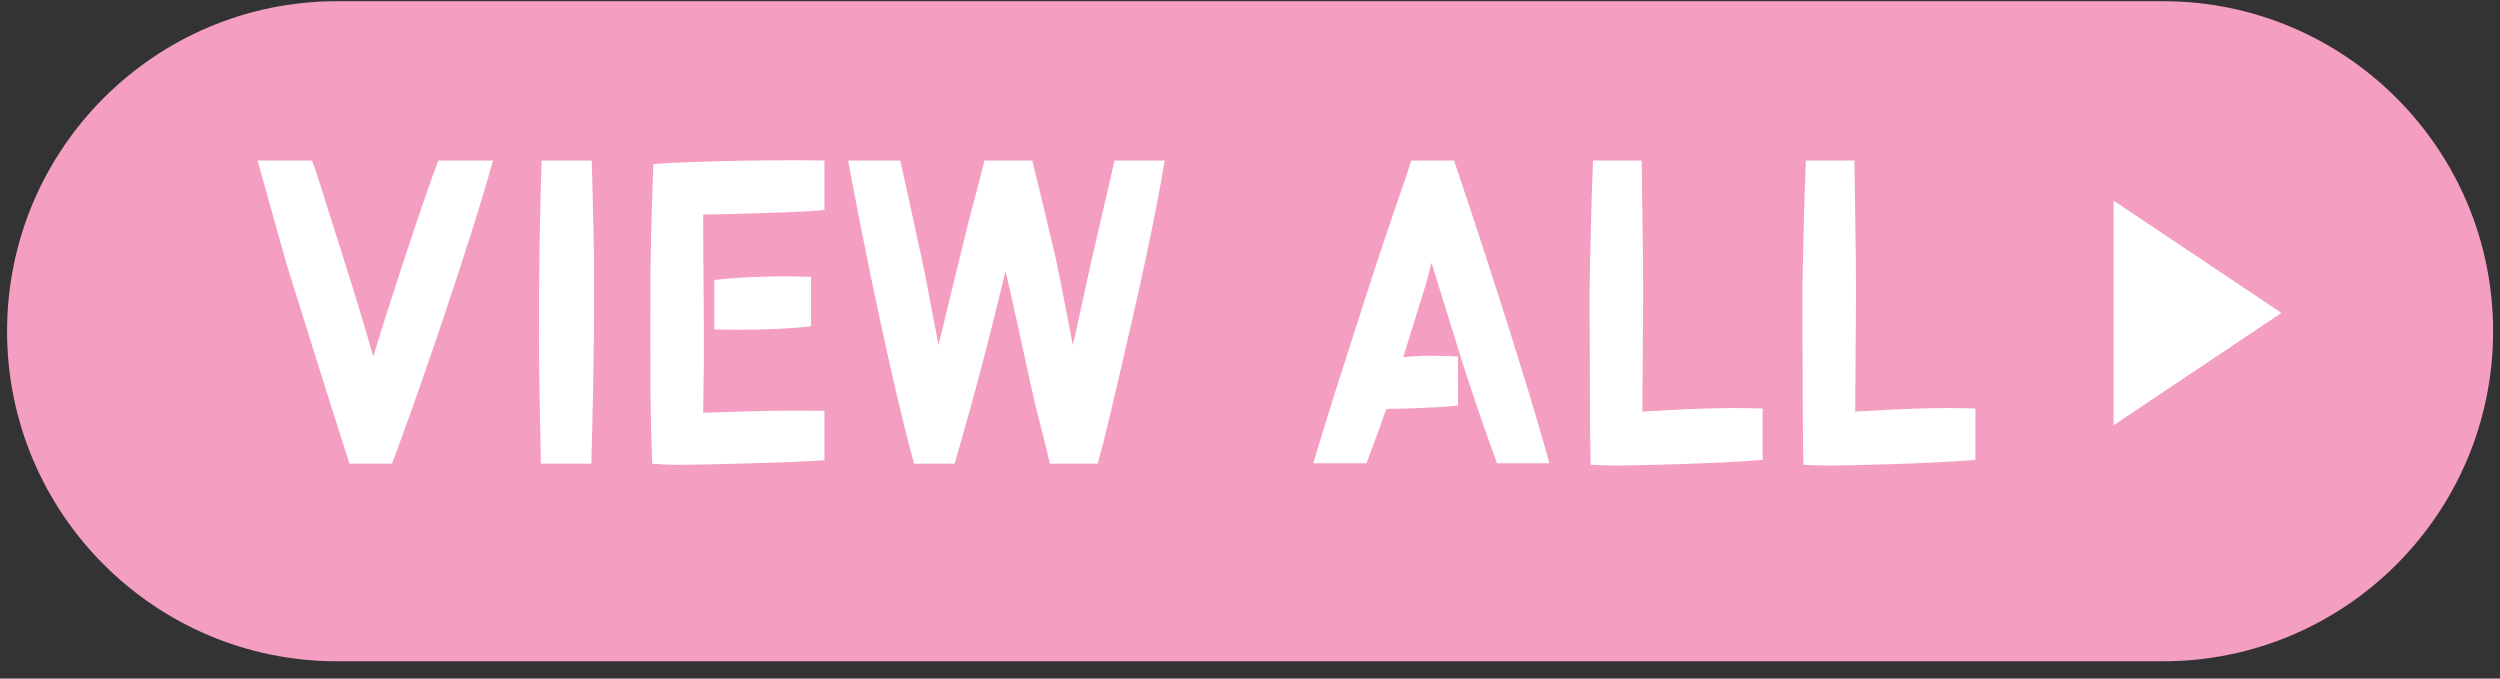 <?xml version="1.0" standalone="no"?><!DOCTYPE svg PUBLIC "-//W3C//DTD SVG 1.1//EN" "http://www.w3.org/Graphics/SVG/1.1/DTD/svg11.dtd"><svg width="100%" height="100%" viewBox="0 0 70 19" version="1.1" xmlns="http://www.w3.org/2000/svg" xmlns:xlink="http://www.w3.org/1999/xlink" xml:space="preserve" style="fill-rule:evenodd;clip-rule:evenodd;stroke-linejoin:round;stroke-miterlimit:1.414;"><rect x="0" y="0" width="70" height="19" fill="#333333" stroke="none"/><g id="news-btn-all"><path d="M69.807,9.275c0,-5.101 -4.141,-9.241 -9.241,-9.241l-51.127,0c-5.1,0 -9.241,4.14 -9.241,9.241c0,5.1 4.141,9.241 9.241,9.241l51.127,0c5.1,0 9.241,-4.141 9.241,-9.241Z" style="fill:#f49ec2;"/><path d="M59.18,11.907l4.7,-3.145l-4.7,-3.145l0,6.29Z" style="fill:#fff;"/><path d="M10.975,12.983c0.643,-1.683 2.175,-6.12 2.829,-8.488l-1.532,0c-0.451,1.189 -1.404,4.115 -1.822,5.487c-0.397,-1.404 -0.847,-2.797 -1.286,-4.18c-0.14,-0.428 -0.29,-0.964 -0.429,-1.307l-1.522,0c0.129,0.461 0.697,2.508 0.815,2.915c0.128,0.418 1.629,5.198 1.757,5.573l1.19,0Z" style="fill:#fff;fill-rule:nonzero;"/><path d="M16.558,12.983c0.043,-1.769 0.075,-2.68 0.075,-5.069c0,-0.547 0,-0.879 -0.01,-1.201c-0.043,-1.757 -0.043,-1.961 -0.054,-2.218l-1.404,0c-0.053,1.629 -0.075,3.236 -0.075,4.865c0,0.751 0.011,1.361 0.054,3.623l1.414,0Z" style="fill:#fff;fill-rule:nonzero;"/><path d="M23.085,11.504c-1.297,-0.011 -1.34,-0.011 -3.397,0.053c0,-0.353 0.021,-0.953 0.021,-1.875c0,-1.018 -0.021,-2.658 -0.021,-3.676c0.482,0 2.99,-0.064 3.397,-0.129l0,-1.382c-0.879,-0.022 -3.462,0 -4.79,0.096c-0.054,1.469 -0.086,2.337 -0.086,4.137c0,2.058 0,2.915 0.053,4.255c0.311,0.021 0.408,0.032 0.772,0.032c0.514,0 3.269,-0.064 4.051,-0.129l0,-1.382ZM19.999,9.221c0.514,0.022 1.854,0.022 2.711,-0.086l0,-1.382c-0.868,-0.032 -1.886,-0.011 -2.711,0.086l0,1.382Z" style="fill:#fff;fill-rule:nonzero;"/><path d="M26.729,12.983c0.536,-1.833 1.029,-3.719 1.425,-5.391c0.15,0.59 0.707,3.215 0.836,3.751c0.322,1.265 0.354,1.404 0.407,1.64l1.34,0c0.193,-0.686 0.439,-1.758 0.643,-2.637c0.45,-1.939 0.9,-3.879 1.232,-5.851l-1.404,0c-0.107,0.471 -0.589,2.551 -0.685,2.968c-0.065,0.29 -0.343,1.565 -0.397,1.822c-0.032,0.129 -0.075,0.322 -0.086,0.375c-0.375,-1.95 -0.396,-2.025 -0.493,-2.486c-0.096,-0.429 -0.546,-2.293 -0.643,-2.679l-1.339,0c-0.065,0.279 -0.375,1.447 -0.44,1.693c-0.139,0.547 -0.728,2.979 -0.846,3.472c-0.065,-0.321 -0.333,-1.736 -0.386,-2.025c-0.086,-0.407 -0.654,-3.022 -0.686,-3.14l-1.458,0c0.086,0.493 0.997,5.358 1.844,8.488l1.136,0Z" style="fill:#fff;fill-rule:nonzero;"/><path d="M43.383,12.972c-0.654,-2.411 -2.219,-7.159 -2.669,-8.477l-1.2,0c-0.321,1.018 -0.429,1.189 -1.415,4.255l-0.728,2.272c-0.204,0.643 -0.44,1.403 -0.6,1.95l1.489,0c0.193,-0.504 0.375,-1.007 0.557,-1.522c0.14,0 1.361,-0.021 2.005,-0.096l0,-1.372c-0.236,-0.011 -0.429,-0.021 -0.751,-0.021c-0.343,0 -0.589,0.021 -0.782,0.042c0.439,-1.404 0.504,-1.618 0.632,-2.036c0.065,-0.225 0.107,-0.396 0.161,-0.611c0.139,0.45 0.761,2.465 0.89,2.872c0.3,0.922 0.61,1.833 0.943,2.744l1.468,0Z" style="fill:#fff;fill-rule:nonzero;"/><path d="M49.352,11.439c-1.114,-0.042 -2.25,0.022 -3.365,0.086c0,-0.493 0.021,-2.679 0.021,-3.129c0,-1.008 0,-1.018 -0.042,-3.901l-1.361,0c-0.054,1.222 -0.097,3.483 -0.097,3.708c0,0.289 0.011,3.965 0.022,4.469c0,0.118 0.01,0.3 0.01,0.343c0.247,0.011 0.461,0.021 0.772,0.021c0.396,0 2.818,-0.053 4.04,-0.16l0,-1.437Z" style="fill:#fff;fill-rule:nonzero;"/><path d="M55.311,11.439c-1.115,-0.042 -2.251,0.022 -3.365,0.086c0,-0.493 0.021,-2.679 0.021,-3.129c0,-1.008 0,-1.018 -0.043,-3.901l-1.361,0c-0.053,1.222 -0.096,3.483 -0.096,3.708c0,0.289 0.01,3.965 0.021,4.469c0,0.118 0.011,0.3 0.011,0.343c0.246,0.011 0.461,0.021 0.772,0.021c0.396,0 2.818,-0.053 4.04,-0.16l0,-1.437Z" style="fill:#fff;fill-rule:nonzero;"/></g></svg>